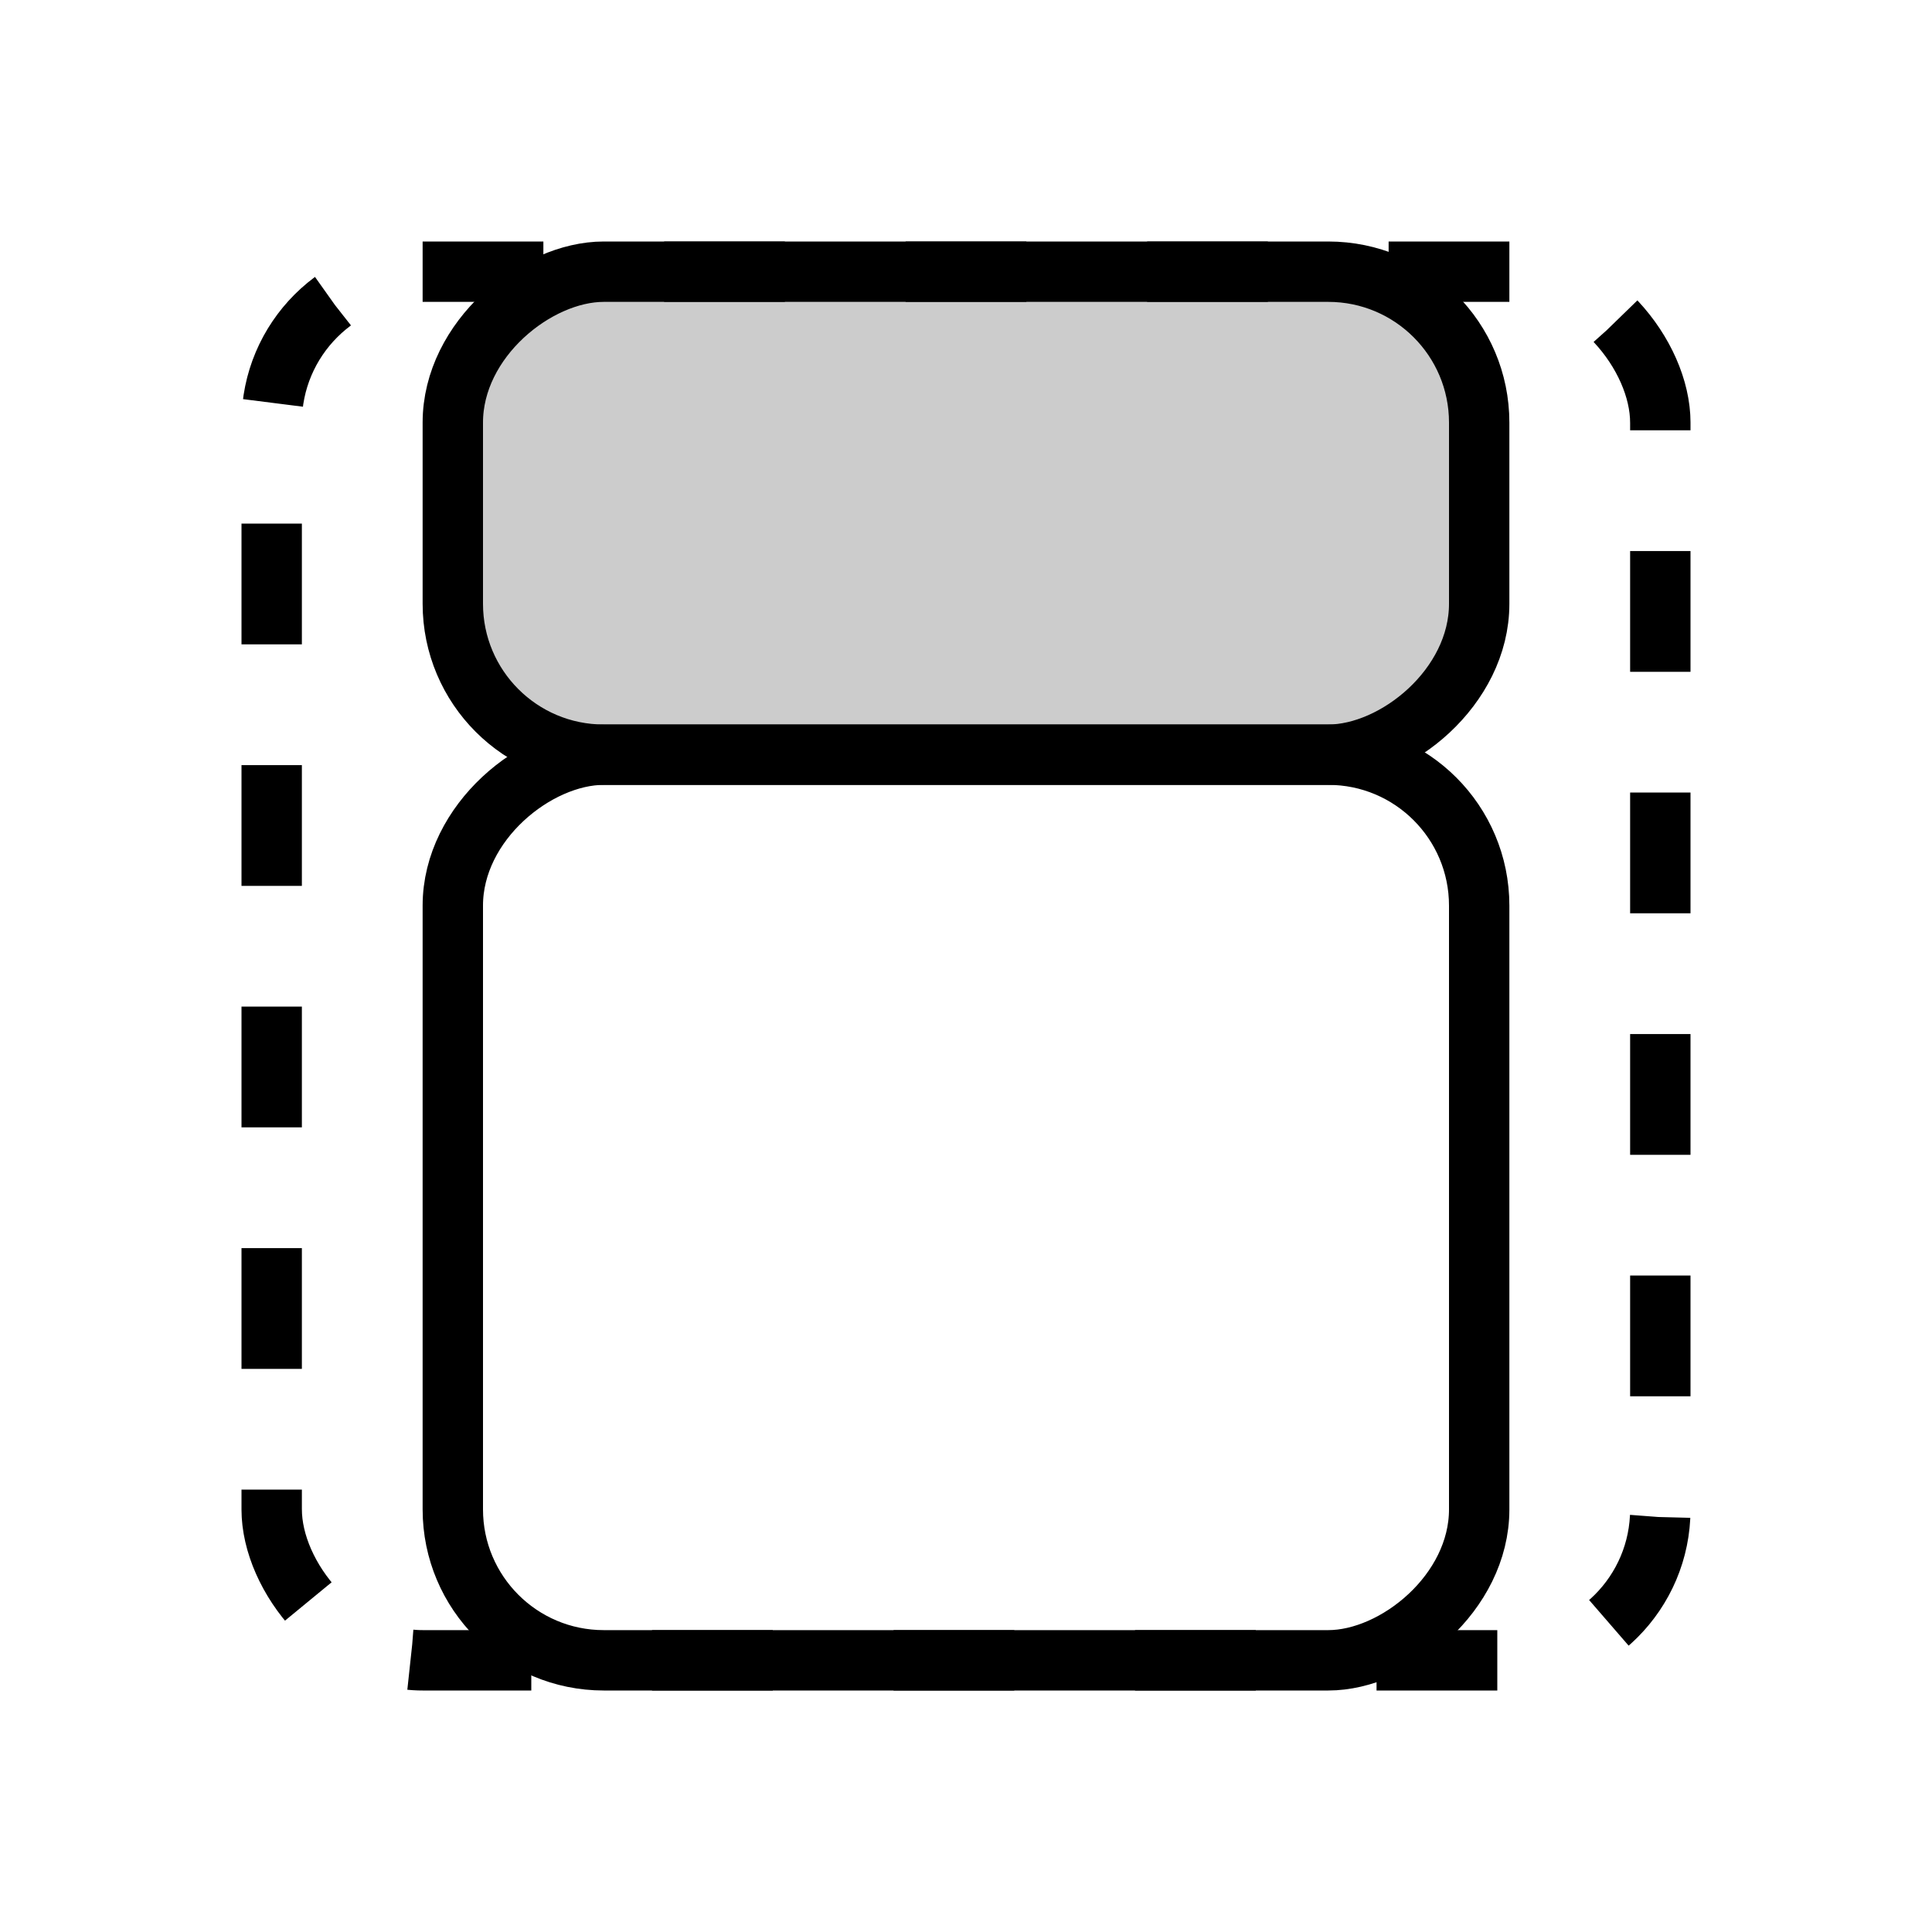 <svg width="32" height="32" viewBox="0 0 32 32" fill="none" xmlns="http://www.w3.org/2000/svg">
<rect x="4.5" y="4.5" width="23" height="23" rx="2.5" stroke="black" stroke-dasharray="2 2"/>
<rect x="24.5" y="4.5" width="8" height="17" rx="2.5" transform="rotate(90 24.5 4.5)" fill="black" fill-opacity="0.2" stroke="black"/>
<rect x="24.5" y="12.5" width="15" height="17" rx="2.5" transform="rotate(90 24.5 12.5)" stroke="black"/>
</svg>
